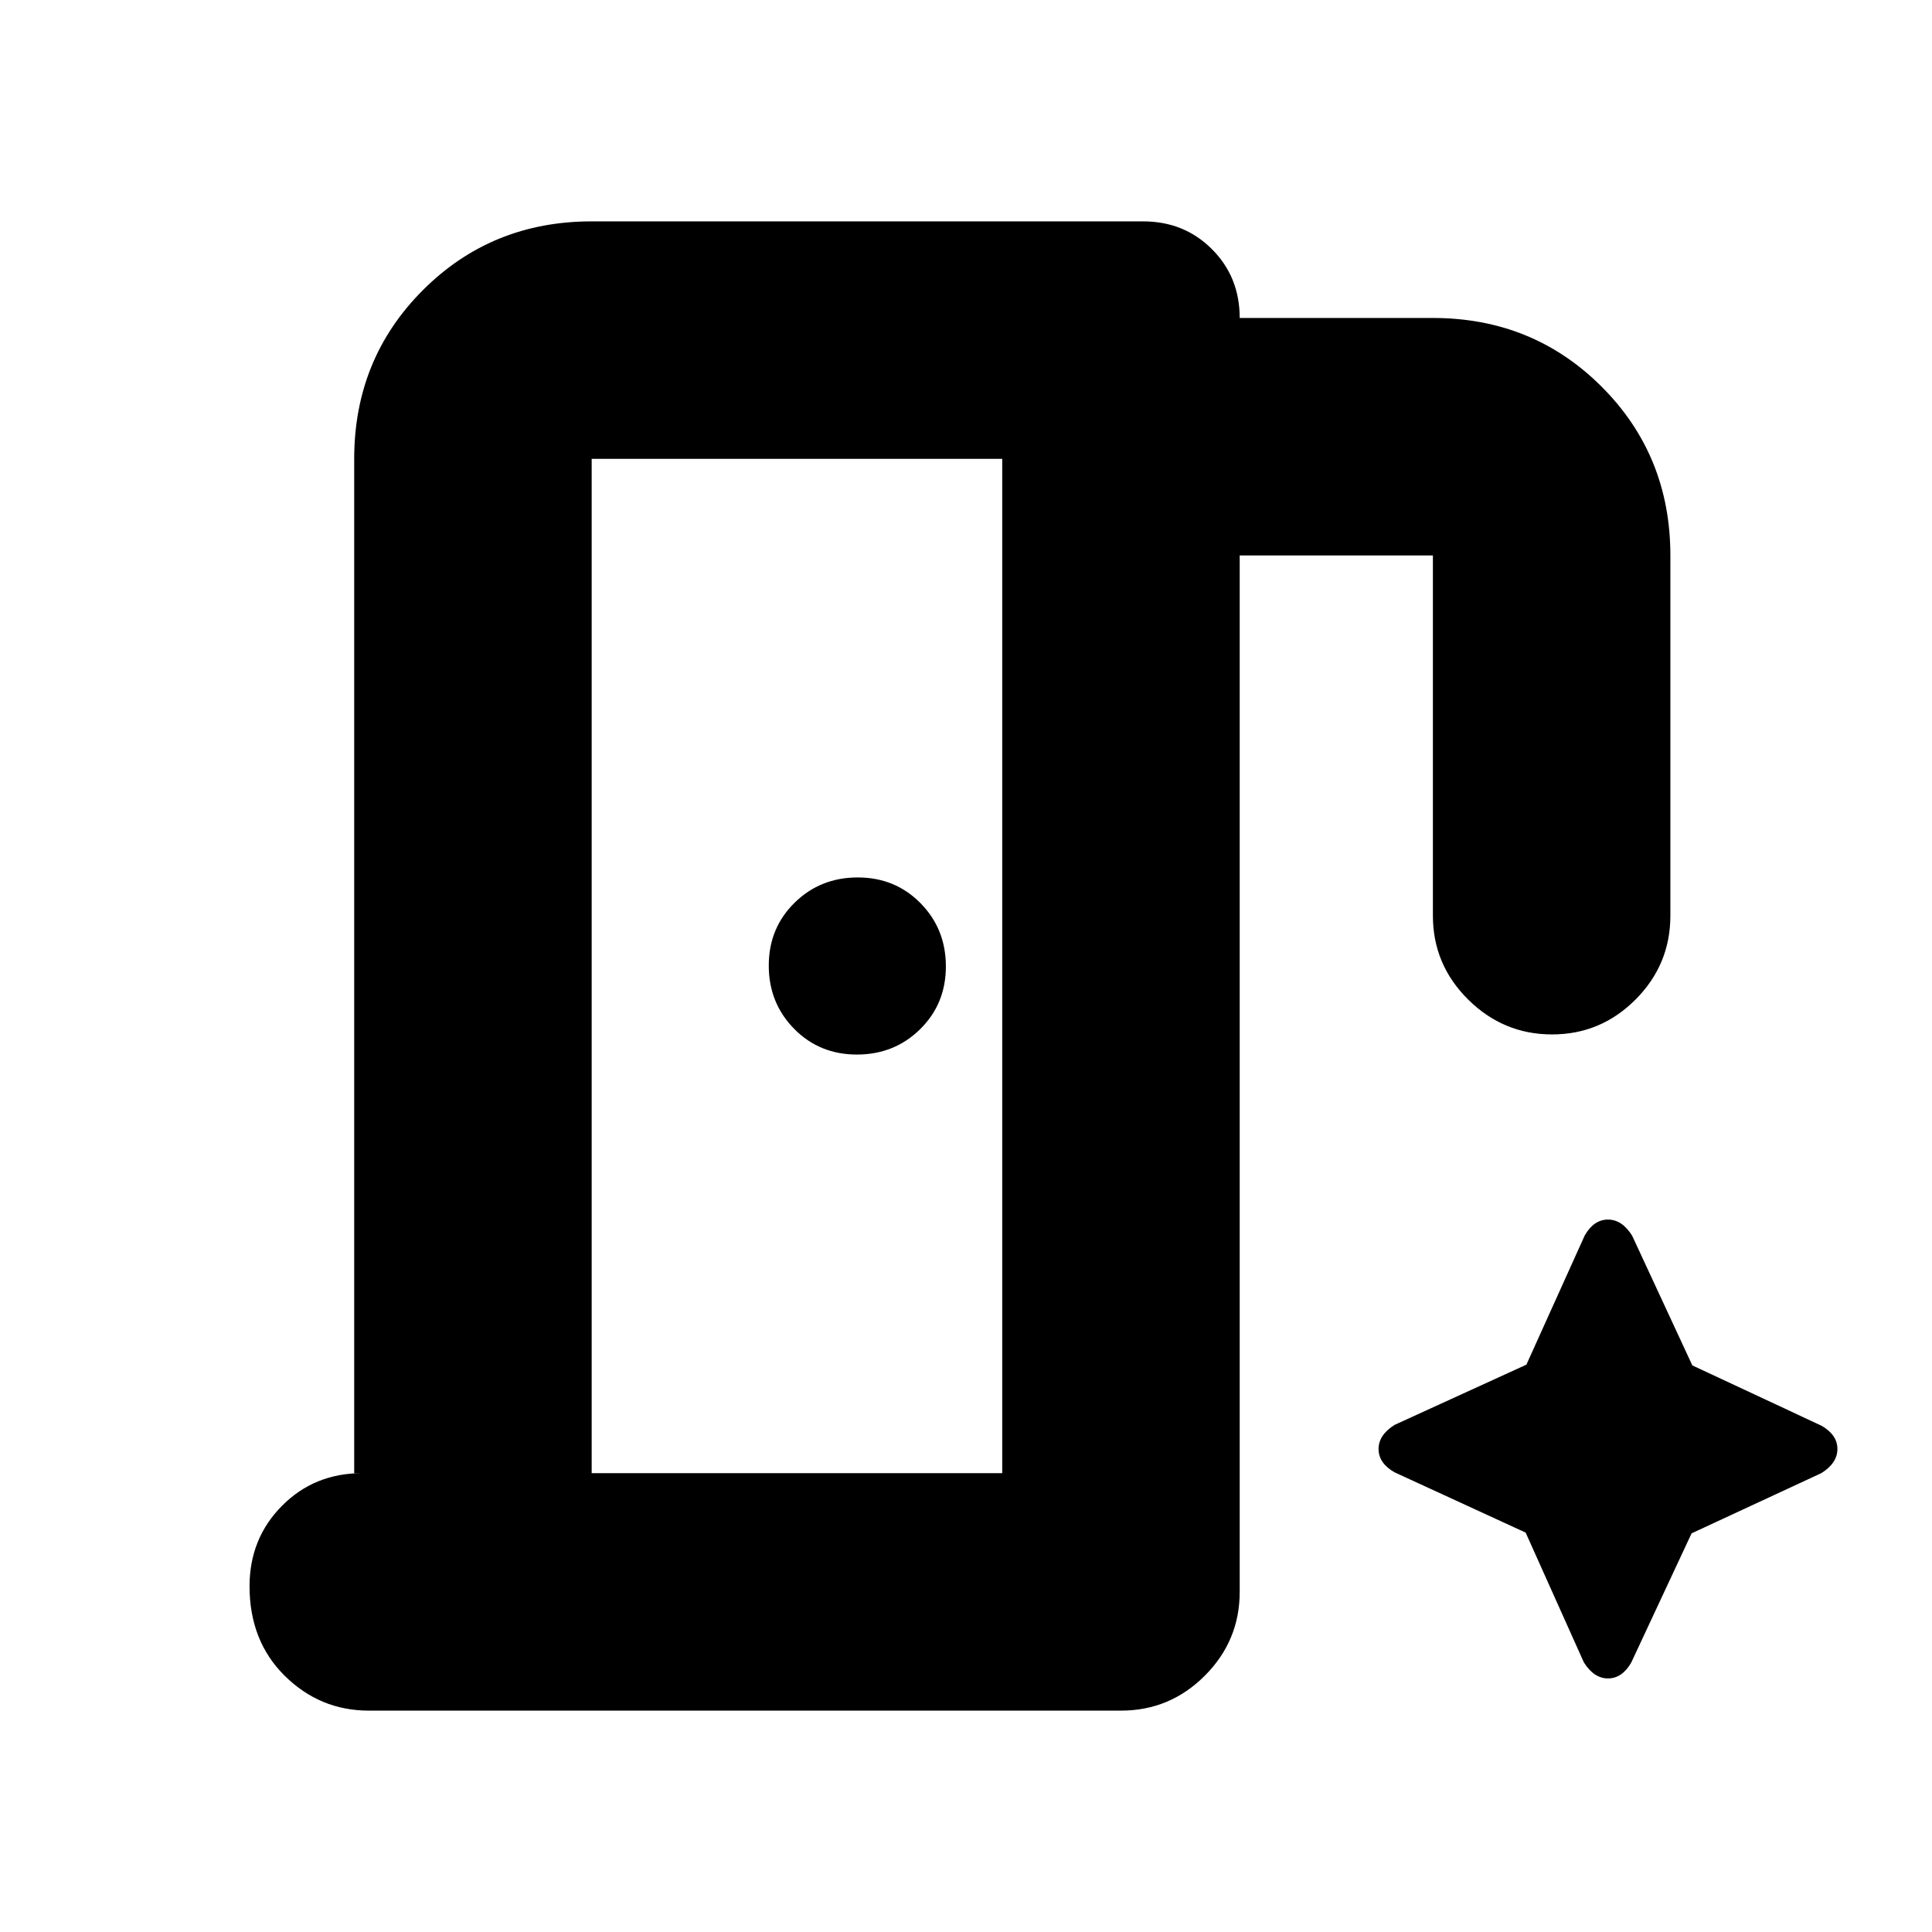 <svg xmlns="http://www.w3.org/2000/svg" height="20" viewBox="0 96 960 960" width="20"><path d="M176 828V324q0-49.7 34.15-83.85Q244.3 206 294 206h274q20.4 0 34.2 13.8Q616 233.6 616 254h96q49.7 0 83.85 34.15Q830 322.3 830 372v179q0 24.3-17.289 41.65-17.29 17.35-41.5 17.35Q747 610 729.5 592.65T712 551V372h-96v515q0 24.3-17.342 41.65Q581.315 946 557.026 946H183.289Q159 946 141.5 928.711q-17.5-17.29-17.5-44.5 0-23.711 16.1-39.961T180 828h-4Zm249.789-208q18.611 0 31.411-12.589 12.8-12.59 12.8-31.2 0-18.611-12.589-31.411-12.59-12.8-31.2-12.8-18.611 0-31.411 12.589-12.8 12.59-12.8 31.2 0 18.611 12.589 31.411 12.59 12.8 31.2 12.8ZM294 828h204V324H294v504Zm464.088 29.542L787 922q5 8 12 8t11.533-7.842l30.009-64.246L905 828q8-5 8-12t-7.842-11.533l-64.246-30.009L811 710q-5-8-12-8t-11.533 7.842l-29.009 64.246L693 804q-8 5-8 12t7.842 11.533l65.246 30.009ZM294 828V324v504Z"/></svg>